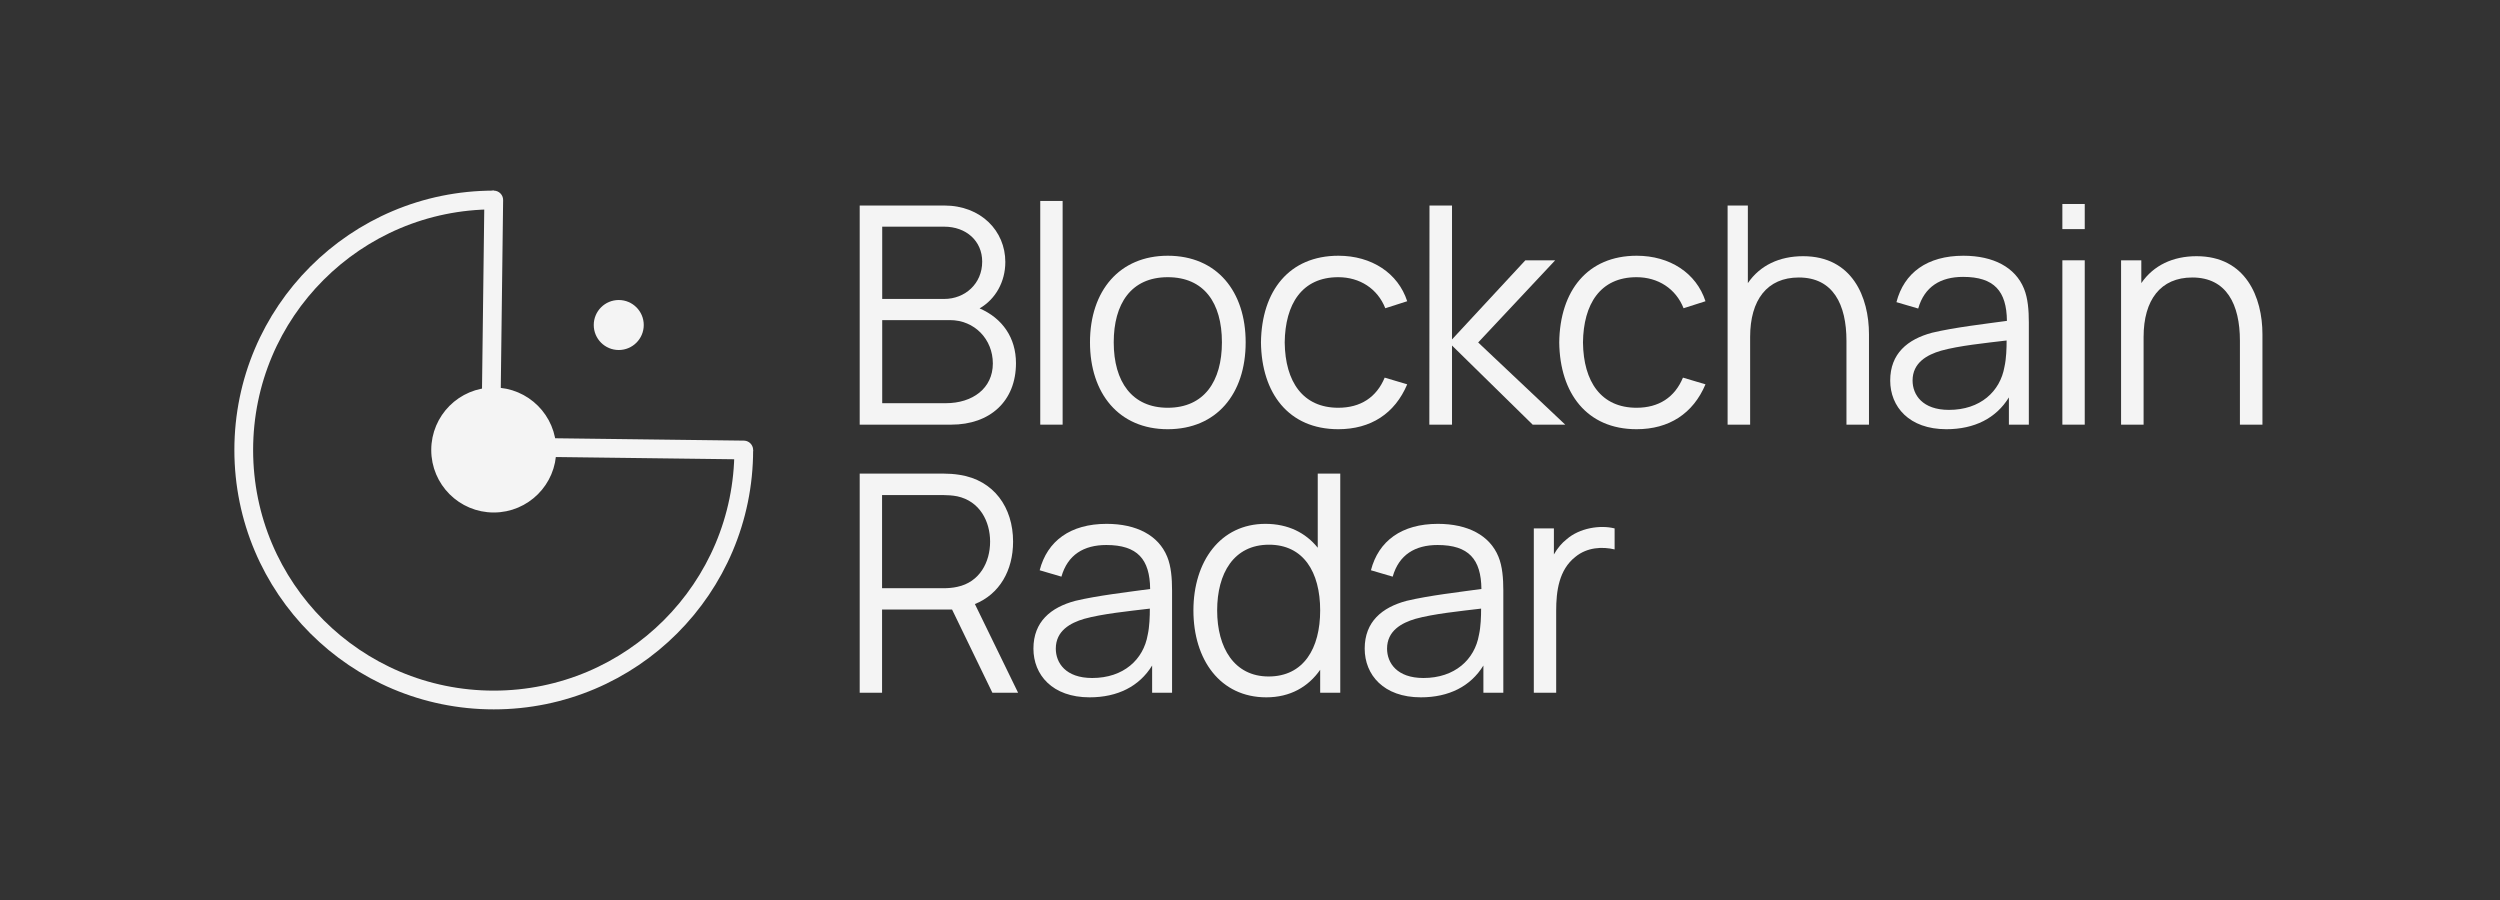 <svg width="400" height="144" viewBox="0 0 400 144" fill="none" xmlns="http://www.w3.org/2000/svg">
<rect x="0" y="0" width="400" height="144" fill="#333333" stroke="none"/>
<path d="M156.737 49.342C160.389 50.925 162.556 54.041 162.556 58.107C162.556 64.194 158.392 67.944 152.208 67.944H137.551V32.883H151.088C156.956 32.883 160.852 36.949 160.852 41.916C160.852 45.105 159.269 47.881 156.737 49.342ZM151.064 36.267H141.154V47.832H151.064C154.424 47.832 157.151 45.373 157.151 41.867C157.151 38.556 154.594 36.267 151.064 36.267ZM141.154 64.511H151.332C155.592 64.511 158.855 62.149 158.855 58.156C158.855 54.285 155.933 51.217 151.989 51.217H141.154V64.511Z" fill="#F4F4F4"/>
<path d="M170.02 67.944H166.441V32.152H170.02V67.944Z" fill="#F4F4F4"/>
<path d="M186.839 68.674C178.999 68.674 174.398 62.928 174.398 54.772C174.398 46.493 179.146 40.918 186.839 40.918C194.728 40.918 199.306 46.639 199.306 54.772C199.306 63.05 194.631 68.674 186.839 68.674ZM186.839 65.241C192.683 65.241 195.507 60.98 195.507 54.772C195.507 48.441 192.634 44.351 186.839 44.351C180.947 44.351 178.196 48.636 178.196 54.772C178.196 61.102 181.142 65.241 186.839 65.241Z" fill="#F4F4F4"/>
<path d="M214.123 68.674C206.162 68.674 201.852 62.904 201.755 54.796C201.852 46.518 206.283 40.918 214.148 40.918C219.456 40.918 223.692 43.693 225.153 48.198L221.647 49.318C220.405 46.177 217.557 44.351 214.123 44.351C208.304 44.351 205.626 48.66 205.553 54.796C205.626 61.102 208.475 65.241 214.123 65.241C217.678 65.241 220.235 63.585 221.55 60.42L225.153 61.492C223.181 66.166 219.334 68.674 214.123 68.674Z" fill="#F4F4F4"/>
<path d="M232.322 67.944H228.694L228.718 32.883H232.322V54.309L244.057 41.648H248.829L236.509 54.796L250.436 67.944H245.226L232.322 55.283V67.944Z" fill="#F4F4F4"/>
<path d="M261.847 68.674C253.885 68.674 249.576 62.904 249.478 54.796C249.576 46.518 254.007 40.918 261.871 40.918C267.179 40.918 271.416 43.693 272.877 48.198L269.371 49.318C268.129 46.177 265.28 44.351 261.847 44.351C256.028 44.351 253.35 48.66 253.277 54.796C253.35 61.102 256.198 65.241 261.847 65.241C265.402 65.241 267.958 63.585 269.273 60.42L272.877 61.492C270.904 66.166 267.058 68.674 261.847 68.674Z" fill="#F4F4F4"/>
<path d="M288.494 40.991C296.383 40.991 299.037 47.565 299.037 53.481V67.944H295.433V54.528C295.433 48.733 293.315 44.399 287.812 44.399C282.748 44.399 280.021 47.978 280.021 53.919V67.944H276.417V32.883H279.656V45.3C281.603 42.452 284.72 40.991 288.494 40.991Z" fill="#F4F4F4"/>
<path d="M323.835 46.177C324.468 47.711 324.614 49.658 324.614 51.606V67.944H321.424V63.585C319.379 66.921 315.897 68.674 311.417 68.674C305.452 68.674 302.433 65.071 302.433 60.883C302.433 56.573 305.209 54.285 309.129 53.238C312.683 52.385 317.602 51.825 321.108 51.338C321.059 46.591 319.087 44.302 314.096 44.302C310.492 44.302 307.911 45.86 306.913 49.366L303.431 48.344C304.649 43.645 308.35 40.918 314.144 40.918C318.941 40.918 322.447 42.768 323.835 46.177ZM311.831 65.582C316.847 65.582 320.036 62.636 320.718 58.667C321.01 57.377 321.059 55.672 321.059 54.479C317.602 54.893 313.463 55.307 310.565 56.111C308.325 56.768 306.012 58.034 306.012 60.883C306.012 63.172 307.595 65.582 311.831 65.582Z" fill="#F4F4F4"/>
<path d="M333.558 36.657H329.978V32.639H333.558V36.657ZM333.558 67.944H329.978V41.648H333.558V67.944Z" fill="#F4F4F4"/>
<path d="M351.448 40.991C359.337 40.991 361.991 47.565 361.991 53.481V67.944H358.387V54.528C358.387 48.733 356.269 44.399 350.766 44.399C345.702 44.399 342.975 47.978 342.975 53.919V67.944H339.372V41.648H342.61V45.3C344.558 42.452 347.674 40.991 351.448 40.991Z" fill="#F4F4F4"/>
<path d="M155.982 96.647L162.897 110.842H158.782L152.33 97.524H141.13V110.842H137.551V75.781H151.088C151.77 75.781 152.671 75.83 153.547 75.976C159.025 76.828 162.093 81.186 162.093 86.665C162.093 91.266 159.926 95.065 155.982 96.647ZM141.13 79.214V94.115H150.991C151.575 94.115 152.427 94.067 153.158 93.896C156.761 93.141 158.417 89.927 158.417 86.665C158.417 83.402 156.761 80.188 153.158 79.409C152.427 79.263 151.575 79.214 150.991 79.214H141.13Z" fill="#F4F4F4"/>
<path d="M186.751 89.075C187.384 90.609 187.53 92.557 187.53 94.505V110.842H184.34V106.484C182.295 109.82 178.813 111.573 174.333 111.573C168.368 111.573 165.349 107.969 165.349 103.781C165.349 99.472 168.125 97.183 172.045 96.136C175.599 95.284 180.518 94.724 184.024 94.237C183.975 89.489 182.003 87.201 177.012 87.201C173.408 87.201 170.827 88.759 169.829 92.265L166.347 91.242C167.565 86.543 171.266 83.816 177.06 83.816C181.857 83.816 185.363 85.666 186.751 89.075ZM174.747 108.48C179.763 108.48 182.953 105.534 183.634 101.566C183.926 100.275 183.975 98.571 183.975 97.378C180.518 97.792 176.379 98.206 173.481 99.009C171.241 99.666 168.928 100.933 168.928 103.781C168.928 106.07 170.511 108.48 174.747 108.48Z" fill="#F4F4F4"/>
<path d="M210.839 87.639V75.781H214.442V110.842H211.228V107.166C209.329 109.893 206.432 111.573 202.609 111.573C195.232 111.573 190.947 105.559 190.947 97.67C190.947 89.83 195.256 83.816 202.463 83.816C206.115 83.816 208.915 85.253 210.839 87.639ZM202.974 108.237C208.574 108.237 211.228 103.757 211.228 97.67C211.228 91.486 208.526 87.152 203.047 87.152C197.399 87.152 194.745 91.729 194.745 97.67C194.745 103.66 197.496 108.237 202.974 108.237Z" fill="#F4F4F4"/>
<path d="M239.753 89.075C240.386 90.609 240.532 92.557 240.532 94.505V110.842H237.343V106.484C235.297 109.82 231.816 111.573 227.336 111.573C221.37 111.573 218.351 107.969 218.351 103.781C218.351 99.472 221.127 97.183 225.047 96.136C228.602 95.284 233.52 94.724 237.026 94.237C236.977 89.489 235.005 87.201 230.014 87.201C226.41 87.201 223.829 88.759 222.831 92.265L219.349 91.242C220.567 86.543 224.268 83.816 230.063 83.816C234.859 83.816 238.365 85.666 239.753 89.075ZM227.749 108.48C232.765 108.48 235.955 105.534 236.636 101.566C236.929 100.275 236.977 98.571 236.977 97.378C233.52 97.792 229.381 98.206 226.483 99.009C224.243 99.666 221.93 100.933 221.93 103.781C221.93 106.07 223.513 108.48 227.749 108.48Z" fill="#F4F4F4"/>
<path d="M250.669 86.275C252.738 84.474 256.025 83.962 258.338 84.546V87.906C256.391 87.444 253.956 87.541 252.057 89.1C249.427 91.169 248.989 94.578 248.989 97.719V110.842H245.41V84.546H248.624V88.71C249.184 87.712 249.914 86.86 250.669 86.275Z" fill="#F4F4F4"/>
<path d="M119 72C119 94.091 101.091 112 79 112C56.909 112 39 94.091 39 72" stroke="#F4F4F4" stroke-width="3"/>
<path d="M79 32C56.909 32 39 49.909 39 72" stroke="#F4F4F4" stroke-width="3"/>
<circle cx="79" cy="72" r="9.5" transform="rotate(-90 79 72)" fill="#F4F4F4" stroke="#F4F4F4"/>
<circle cx="99" cy="52.002" r="3.5" transform="rotate(-90 99 52.002)" fill="#F4F4F4" stroke="#F4F4F4"/>
<path d="M80.5 32.019C80.51 31.19 79.847 30.511 79.019 30.5C78.19 30.49 77.51 31.153 77.5 31.981L80.5 32.019ZM80 72.019L80.5 32.019L77.5 31.981L77 71.981L80 72.019Z" fill="#F4F4F4"/>
<path d="M79 71.5L119 72" stroke="#F4F4F4" stroke-width="3" stroke-linecap="round"/>
</svg>
